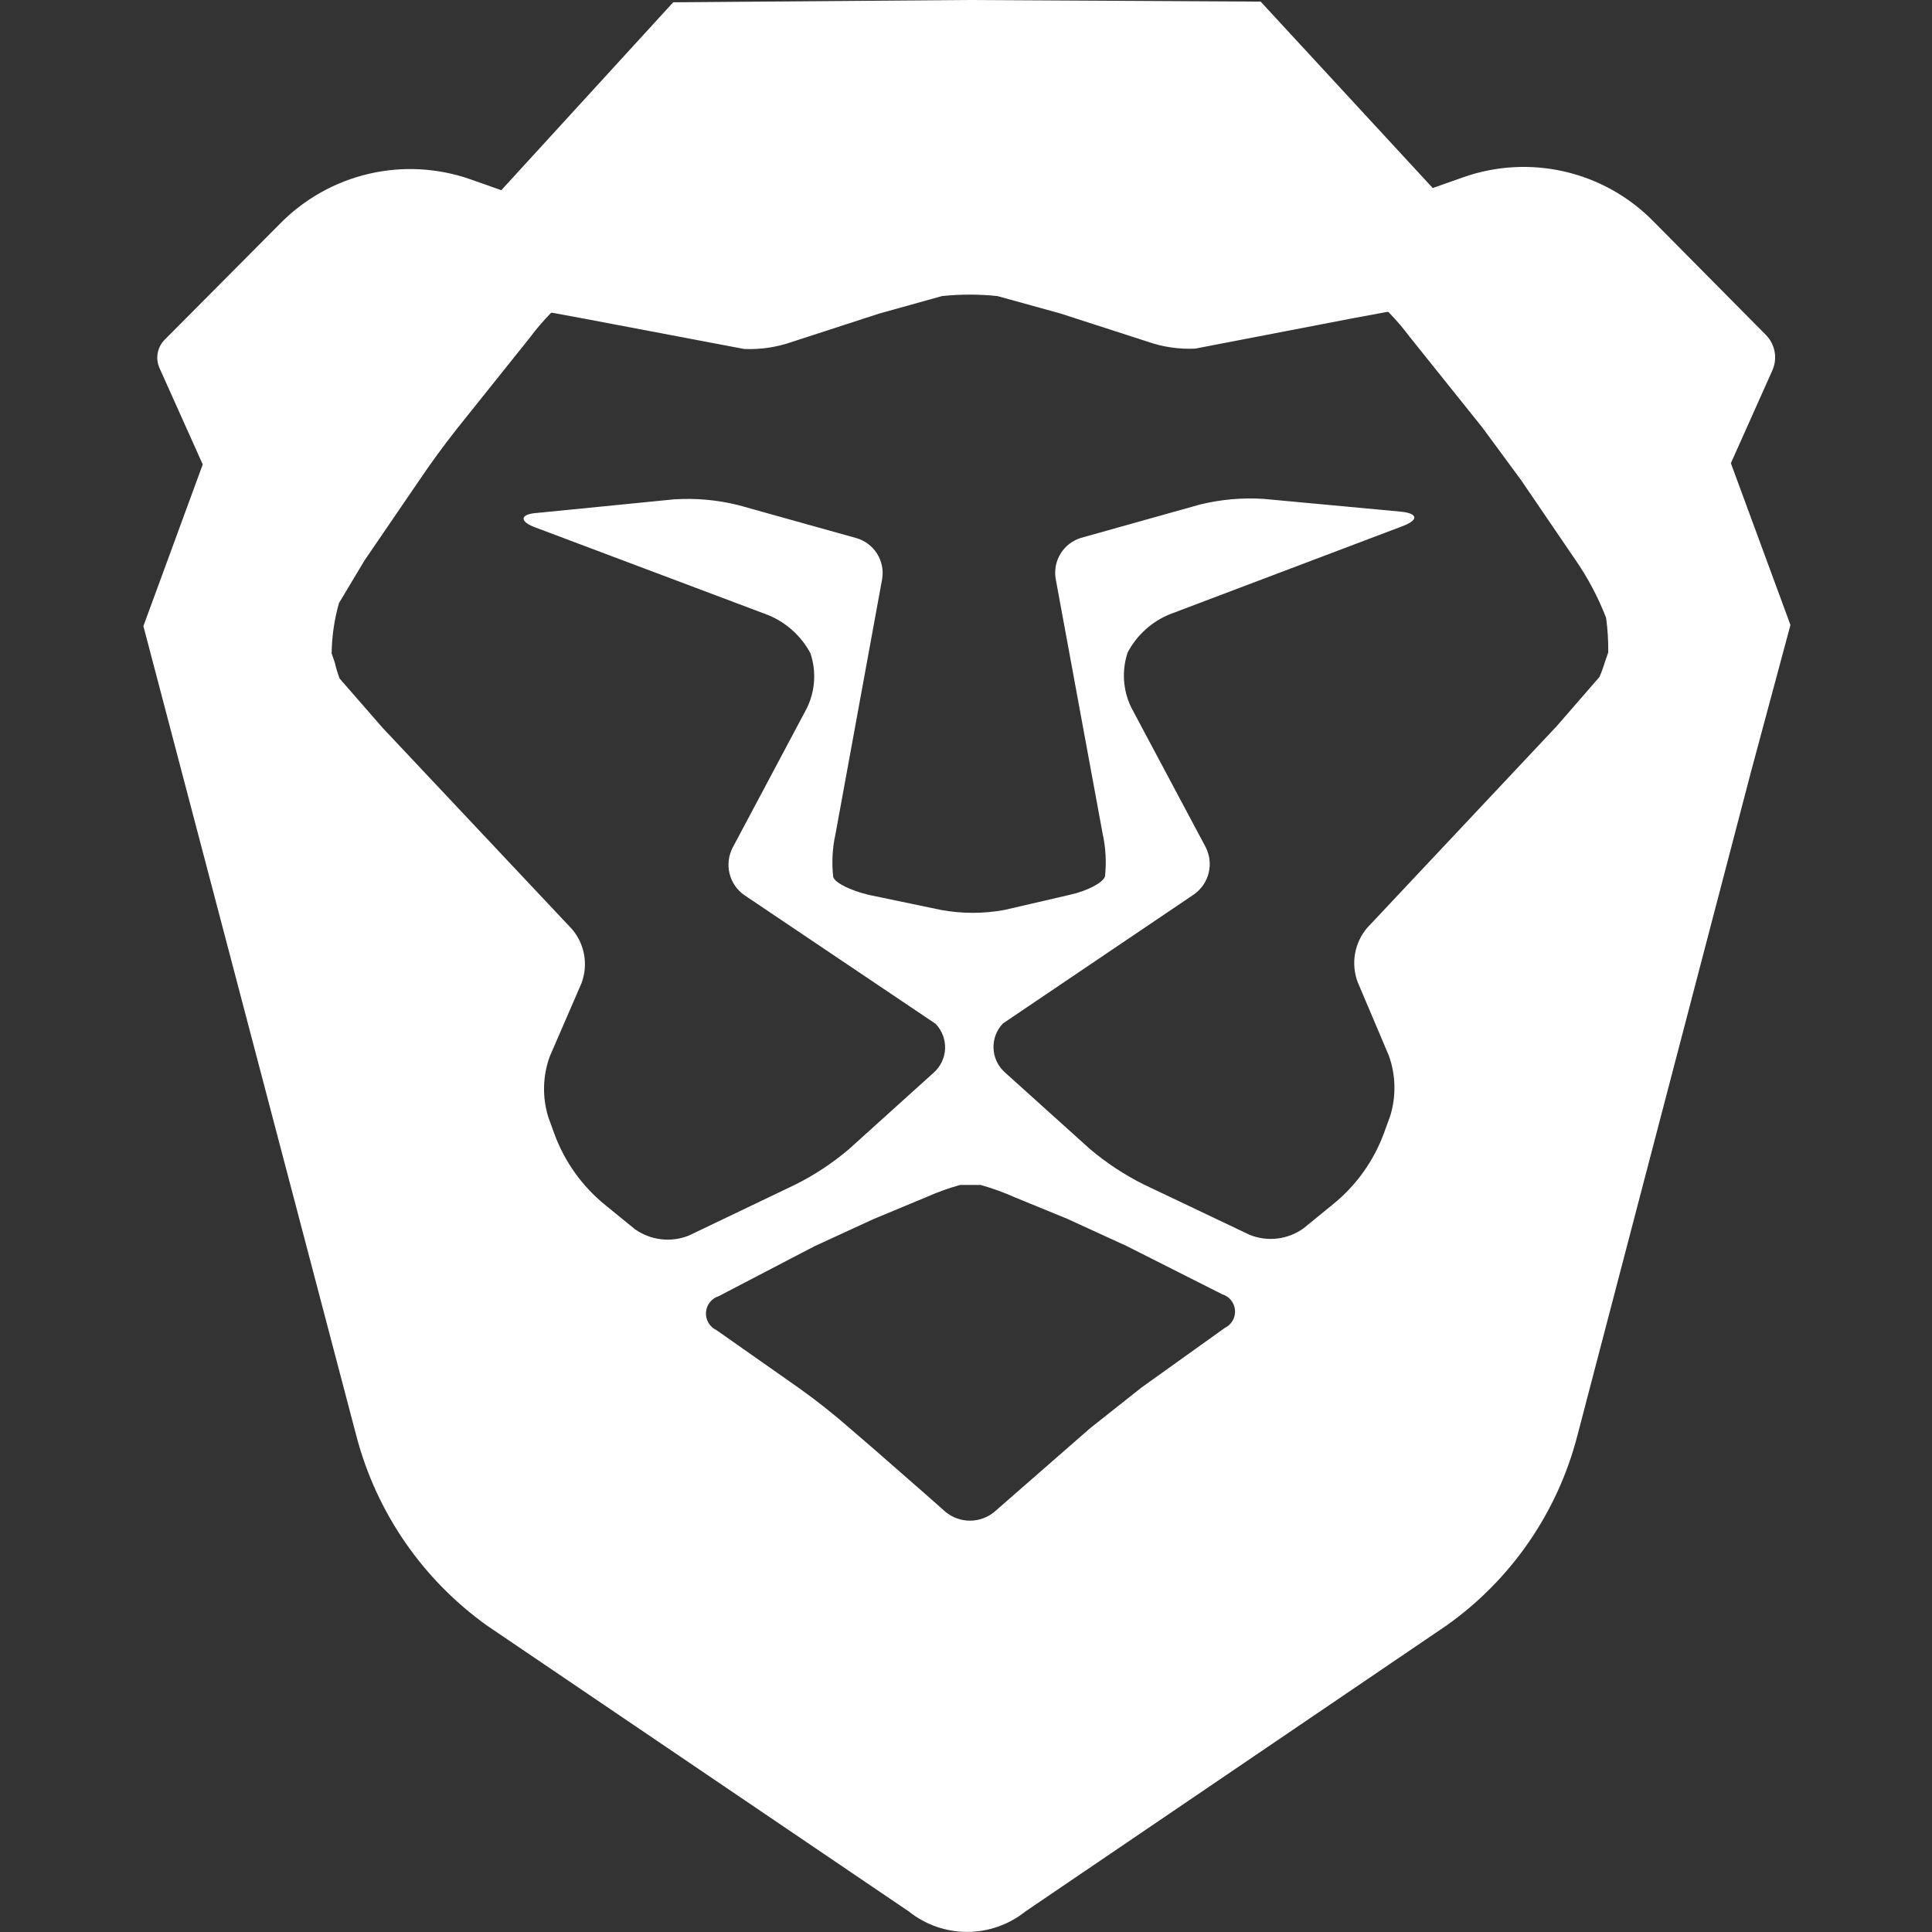 <svg width="512" height="512" viewBox="0 0 512 512" fill="none" xmlns="http://www.w3.org/2000/svg">
<rect x="0" y="0" width="512" height="512" fill="#333333" stroke="none"/>
<path fill-rule="evenodd" clip-rule="evenodd" d="M458.7 122.75L474.49 165.63L464.07 204.39L418 380.53C412.744 400.837 400.473 418.63 383.36 430.76L271.74 506.56C267.356 510.066 261.909 511.976 256.295 511.976C250.681 511.976 245.234 510.066 240.85 506.56L129.17 430.87C112.086 418.699 99.808 400.926 94.47 380.64L38 165.92L53.73 123.08L42.26 97.52C41.709 96.283 41.543 94.908 41.786 93.575C42.029 92.242 42.668 91.014 43.62 90.05L74.19 59.3C80.625 52.735 88.799 48.142 97.752 46.059C106.706 43.976 116.068 44.49 124.74 47.54L132.85 50.41L178.4 0.61L256.25 0L334.09 0.43L379.69 49.83L387.88 46.94C396.497 43.923 405.794 43.417 414.687 45.481C423.58 47.545 431.704 52.095 438.11 58.6L468 88.78C469.19 89.991 469.988 91.533 470.292 93.204C470.595 94.874 470.389 96.598 469.7 98.15L458.7 122.75ZM259.89 314.03C263.004 314.904 266.049 316.007 269 317.33L282.84 323L298.53 330.19L323.89 342.99C324.818 343.269 325.64 343.823 326.247 344.579C326.854 345.334 327.219 346.255 327.292 347.222C327.366 348.188 327.145 349.154 326.659 349.993C326.173 350.831 325.445 351.503 324.57 351.92L302.51 367.71L288.91 378.48L263.52 400.66C261.699 402.168 259.409 402.994 257.045 402.994C254.681 402.994 252.391 402.168 250.57 400.66L244.68 395.46L231.68 384.09L225.47 378.74C221.103 374.9 216.587 371.313 211.92 367.98L189.86 352.49C188.978 352.075 188.241 351.403 187.747 350.562C187.253 349.721 187.025 348.751 187.092 347.778C187.159 346.805 187.518 345.875 188.123 345.11C188.727 344.345 189.549 343.78 190.48 343.49L215.88 330.25L231.48 323.07L245.29 317.33C248.242 316.009 251.287 314.906 254.4 314.03H259.89ZM426.2 172.9L425.4 175.2V175.18C424.976 176.624 424.462 178.04 423.86 179.42L412.56 192.42L362.33 245.87C360.667 247.819 359.554 250.176 359.105 252.699C358.657 255.221 358.89 257.818 359.78 260.22L368.04 279.71C369.9 284.86 370.037 290.475 368.43 295.71L366.78 300.23C364.092 307.586 359.47 314.081 353.4 319.03L345.5 325.48C343.456 326.966 341.066 327.908 338.558 328.216C336.049 328.524 333.503 328.188 331.16 327.24L303.1 313.89C297.953 311.322 293.135 308.143 288.75 304.42L266.26 284.15L266.11 284.01C265.245 283.195 264.55 282.216 264.066 281.131C263.581 280.045 263.316 278.875 263.287 277.687C263.257 276.498 263.463 275.316 263.892 274.208C264.322 273.1 264.967 272.088 265.79 271.23L316.45 237C318.372 235.635 319.74 233.625 320.305 231.337C320.87 229.048 320.595 226.633 319.53 224.53L299.84 187.58C297.584 183.014 297.224 177.74 298.84 172.91C301.258 168.333 305.209 164.751 310 162.79L371.63 139.46C376.09 137.78 375.83 136.02 371.09 135.58L334.89 132.21C329.213 131.847 323.514 132.353 317.99 133.71L286.49 142.54C284.256 143.217 282.343 144.679 281.104 146.657C279.865 148.635 279.384 150.995 279.75 153.3L292.2 220.89C293.034 224.63 293.246 228.481 292.83 232.29C292.3 233.91 288.12 236.14 283.48 237.14L266.22 241.14C260.647 242.17 254.933 242.17 249.36 241.14L230.17 237.14C225.54 236.01 221.31 234.02 220.81 232.41C220.382 228.599 220.588 224.744 221.42 221L233.79 153.39C234.16 151.084 233.681 148.723 232.441 146.744C231.202 144.765 229.286 143.303 227.05 142.63L195.55 133.83C190.026 132.473 184.327 131.967 178.65 132.33L142.45 135.92C137.74 136.2 137.5 138.2 141.94 139.8L203.58 163C208.368 164.973 212.323 168.546 214.77 173.11C215.575 175.501 215.901 178.027 215.729 180.544C215.557 183.062 214.892 185.52 213.77 187.78L194.11 224.73C193.049 226.831 192.777 229.244 193.344 231.529C193.911 233.813 195.279 235.819 197.2 237.18L247.96 271.33C248.791 272.203 249.44 273.232 249.87 274.359C250.299 275.485 250.499 276.685 250.46 277.89C250.412 279.097 250.122 280.282 249.607 281.375C249.091 282.468 248.361 283.446 247.46 284.25L225 304.52C220.613 308.257 215.783 311.441 210.62 314L182.56 327.43C180.217 328.375 177.673 328.713 175.164 328.412C172.655 328.112 170.263 327.182 168.21 325.71L160.32 319.28C154.254 314.342 149.629 307.862 146.93 300.52L145.29 296C143.68 290.766 143.817 285.15 145.68 280L154.11 260.54C155.007 258.14 155.244 255.544 154.796 253.021C154.347 250.499 153.23 248.143 151.56 246.2L101.33 192.81L90 179.81C89.469 178.394 89.031 176.944 88.69 175.47L87.89 173.17C87.943 168.654 88.595 164.164 89.83 159.82L96.61 148.51L111 127.45C114.207 122.697 117.587 118.07 121.14 113.57L140.34 89.57C142.089 87.222 143.994 84.994 146.04 82.9H146.44L154.98 84.48L197.2 92.48C201.475 92.667 205.747 92.043 209.79 90.64L233 83.1L249.65 78.46C254.527 77.95 259.443 77.95 264.32 78.46L280.93 83.05L304.14 90.55C308.18 91.962 312.454 92.587 316.73 92.39L359 84.25L367.54 82.67H367.94C369.978 84.771 371.882 86.999 373.64 89.34L392.87 113.34L403.09 127.22L417.44 148.28C420.774 153.083 423.524 158.266 425.63 163.72C426.05 166.761 426.24 169.83 426.2 172.9Z" fill="white"/>
</svg>
